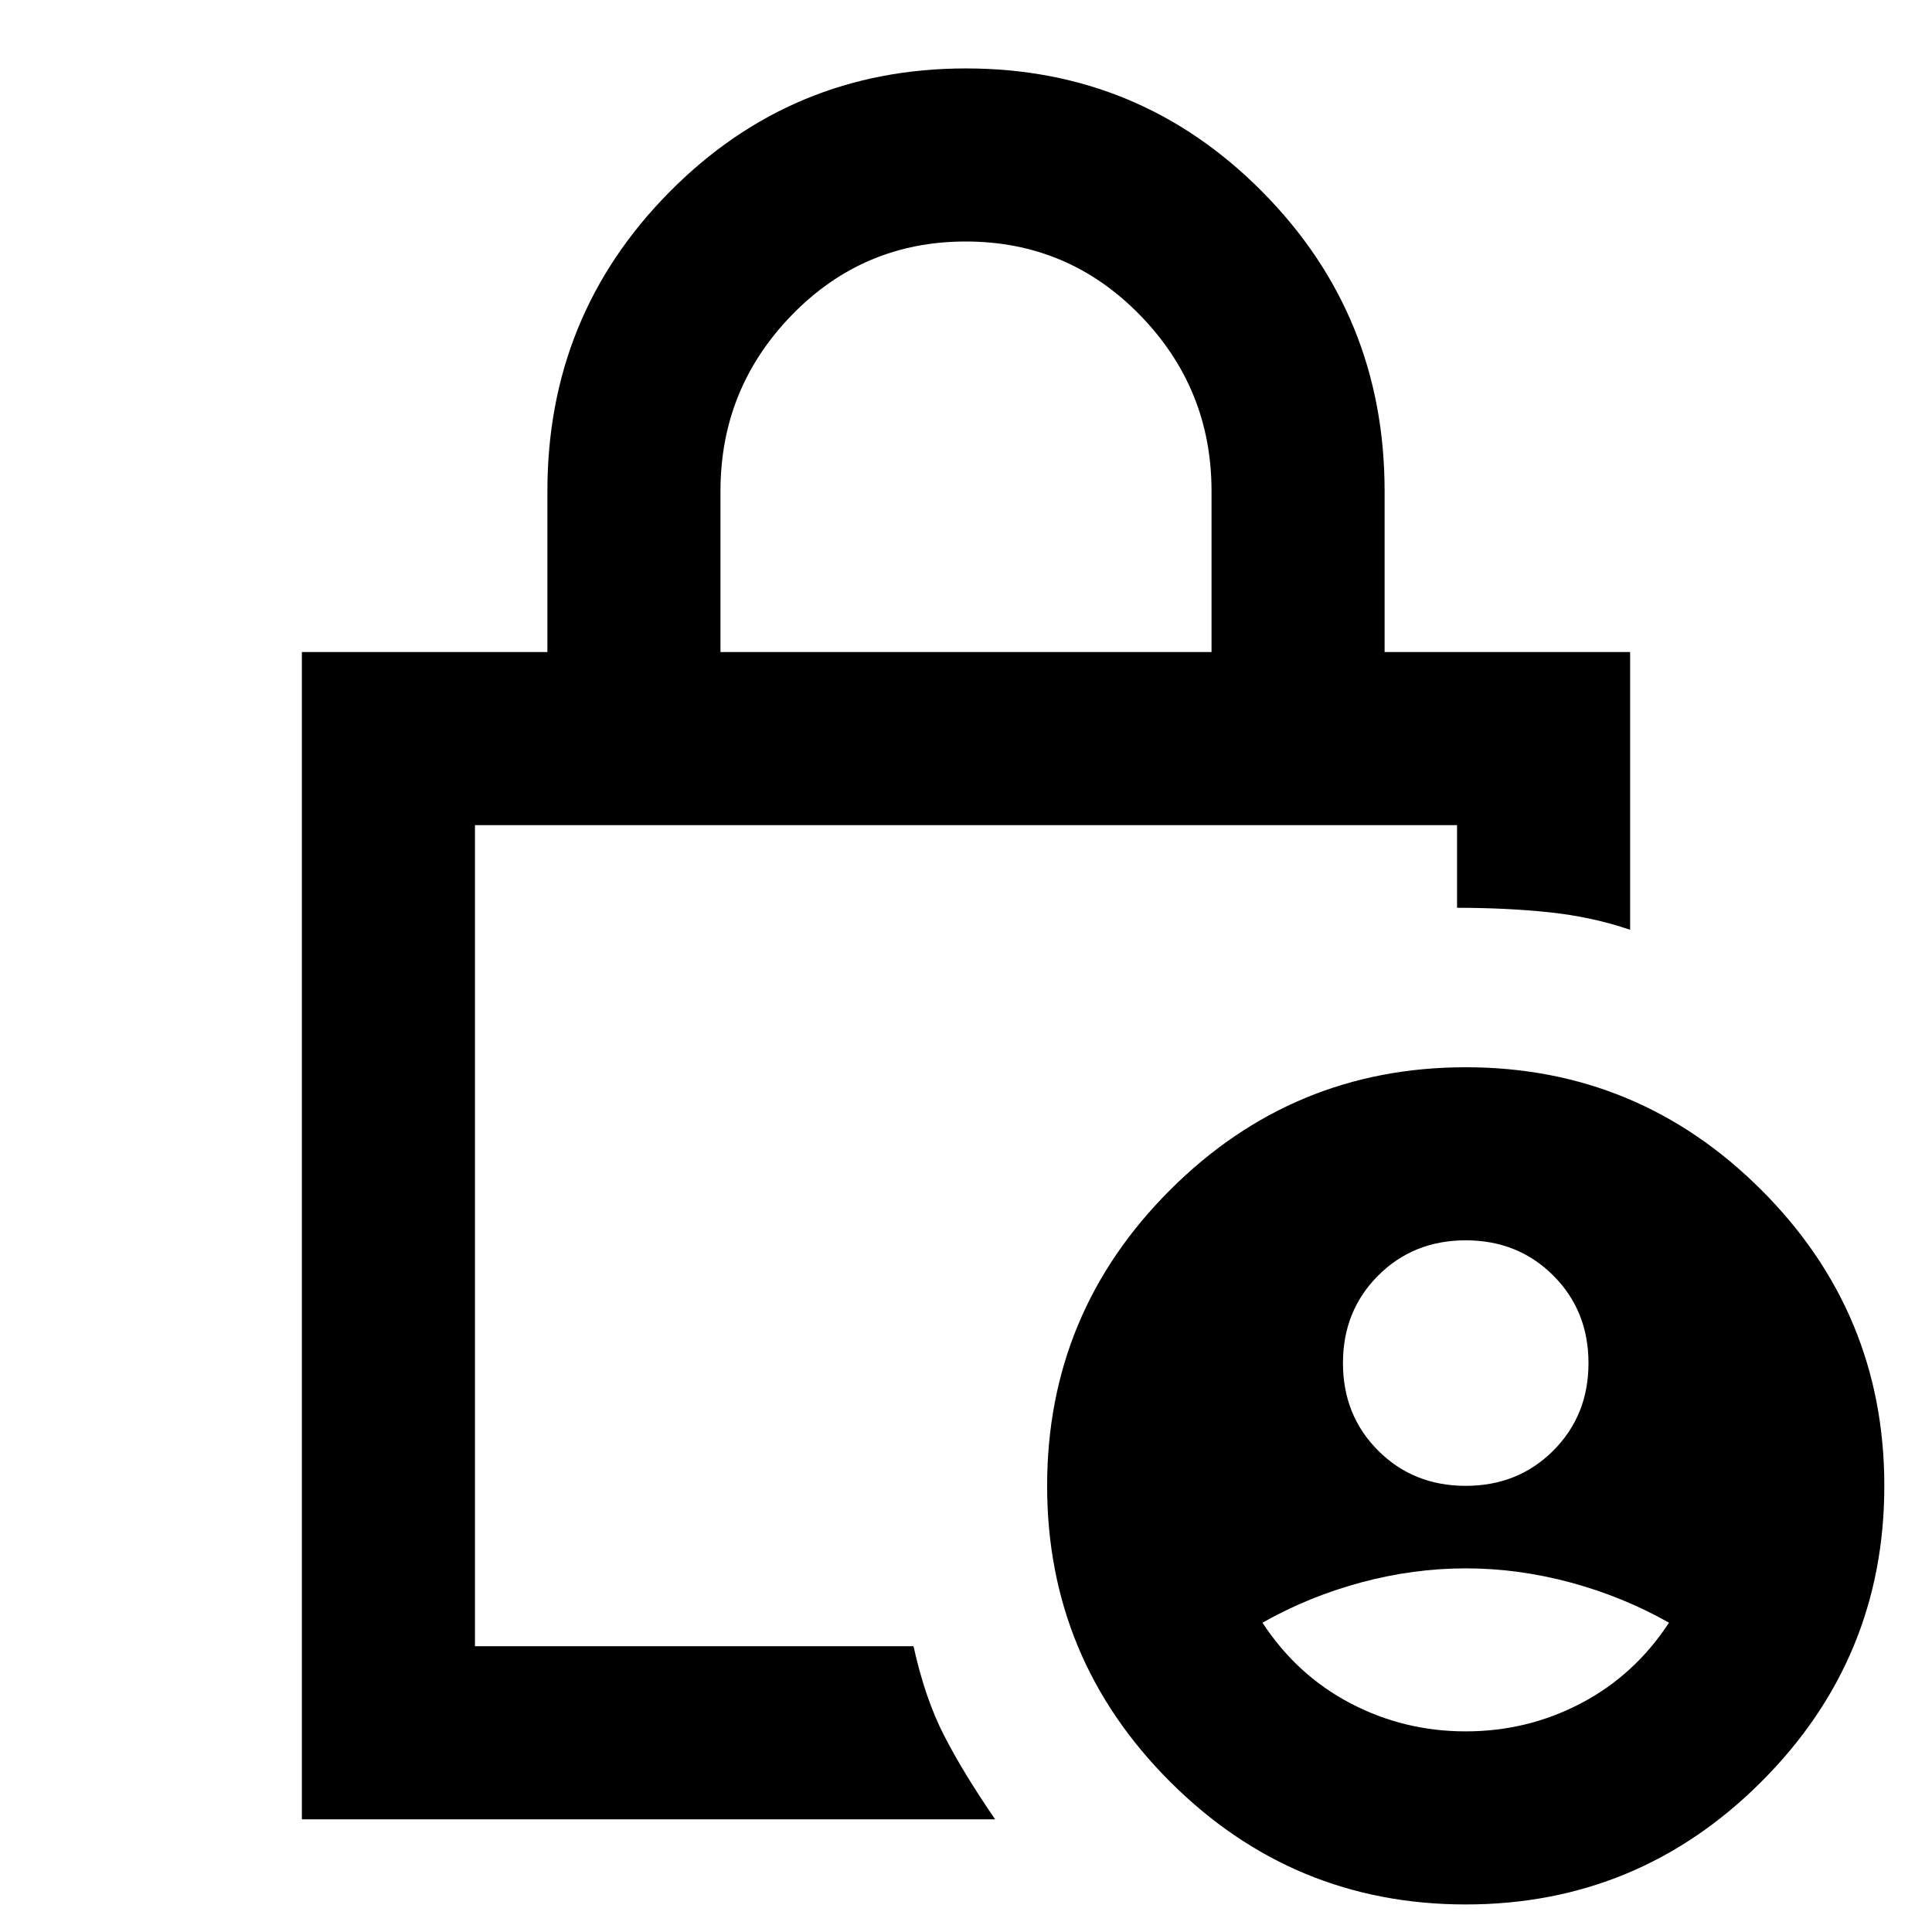 <svg xmlns="http://www.w3.org/2000/svg" height="24" viewBox="0 -960 960 960" width="24"><path d="M728.31-221.69q26 0 43.5-17.5t17.5-43.5q0-26-17.5-43.5t-43.5-17.5q-26 0-43.5 17.5t-17.5 43.5q0 26 17.5 43.5t43.5 17.5Zm0 122q30.73 0 57.36-14 26.64-14 43.64-40-23-13-49-20t-52-7q-26 0-52 7t-49 20q17 26 43.63 40 26.64 14 57.37 14ZM358-636h244v-80q0-51-35.62-87.5t-86.5-36.5q-50.88 0-86.38 36.5Q358-767 358-716v80ZM494.46-56H150v-580h122v-80q0-87.37 60.73-148.68Q393.46-926 480-926q86.54 0 147.27 61.32Q688-803.37 688-716v80h122v138q-19-6.46-40.18-8.69-21.17-2.23-45.82-2.23V-550H236v408h217.92q5.7 25.85 15.16 44.31T494.46-56Zm233.85 42.31q-85.93 0-146.96-61.04-61.04-61.04-61.04-146.96 0-85.93 61.04-146.96 61.03-61.04 146.96-61.04 85.92 0 146.96 61.04 61.04 61.03 61.04 146.96 0 85.92-61.04 146.96-61.04 61.04-146.96 61.04ZM236-434.61V-142v-408 115.39Z"/></svg>